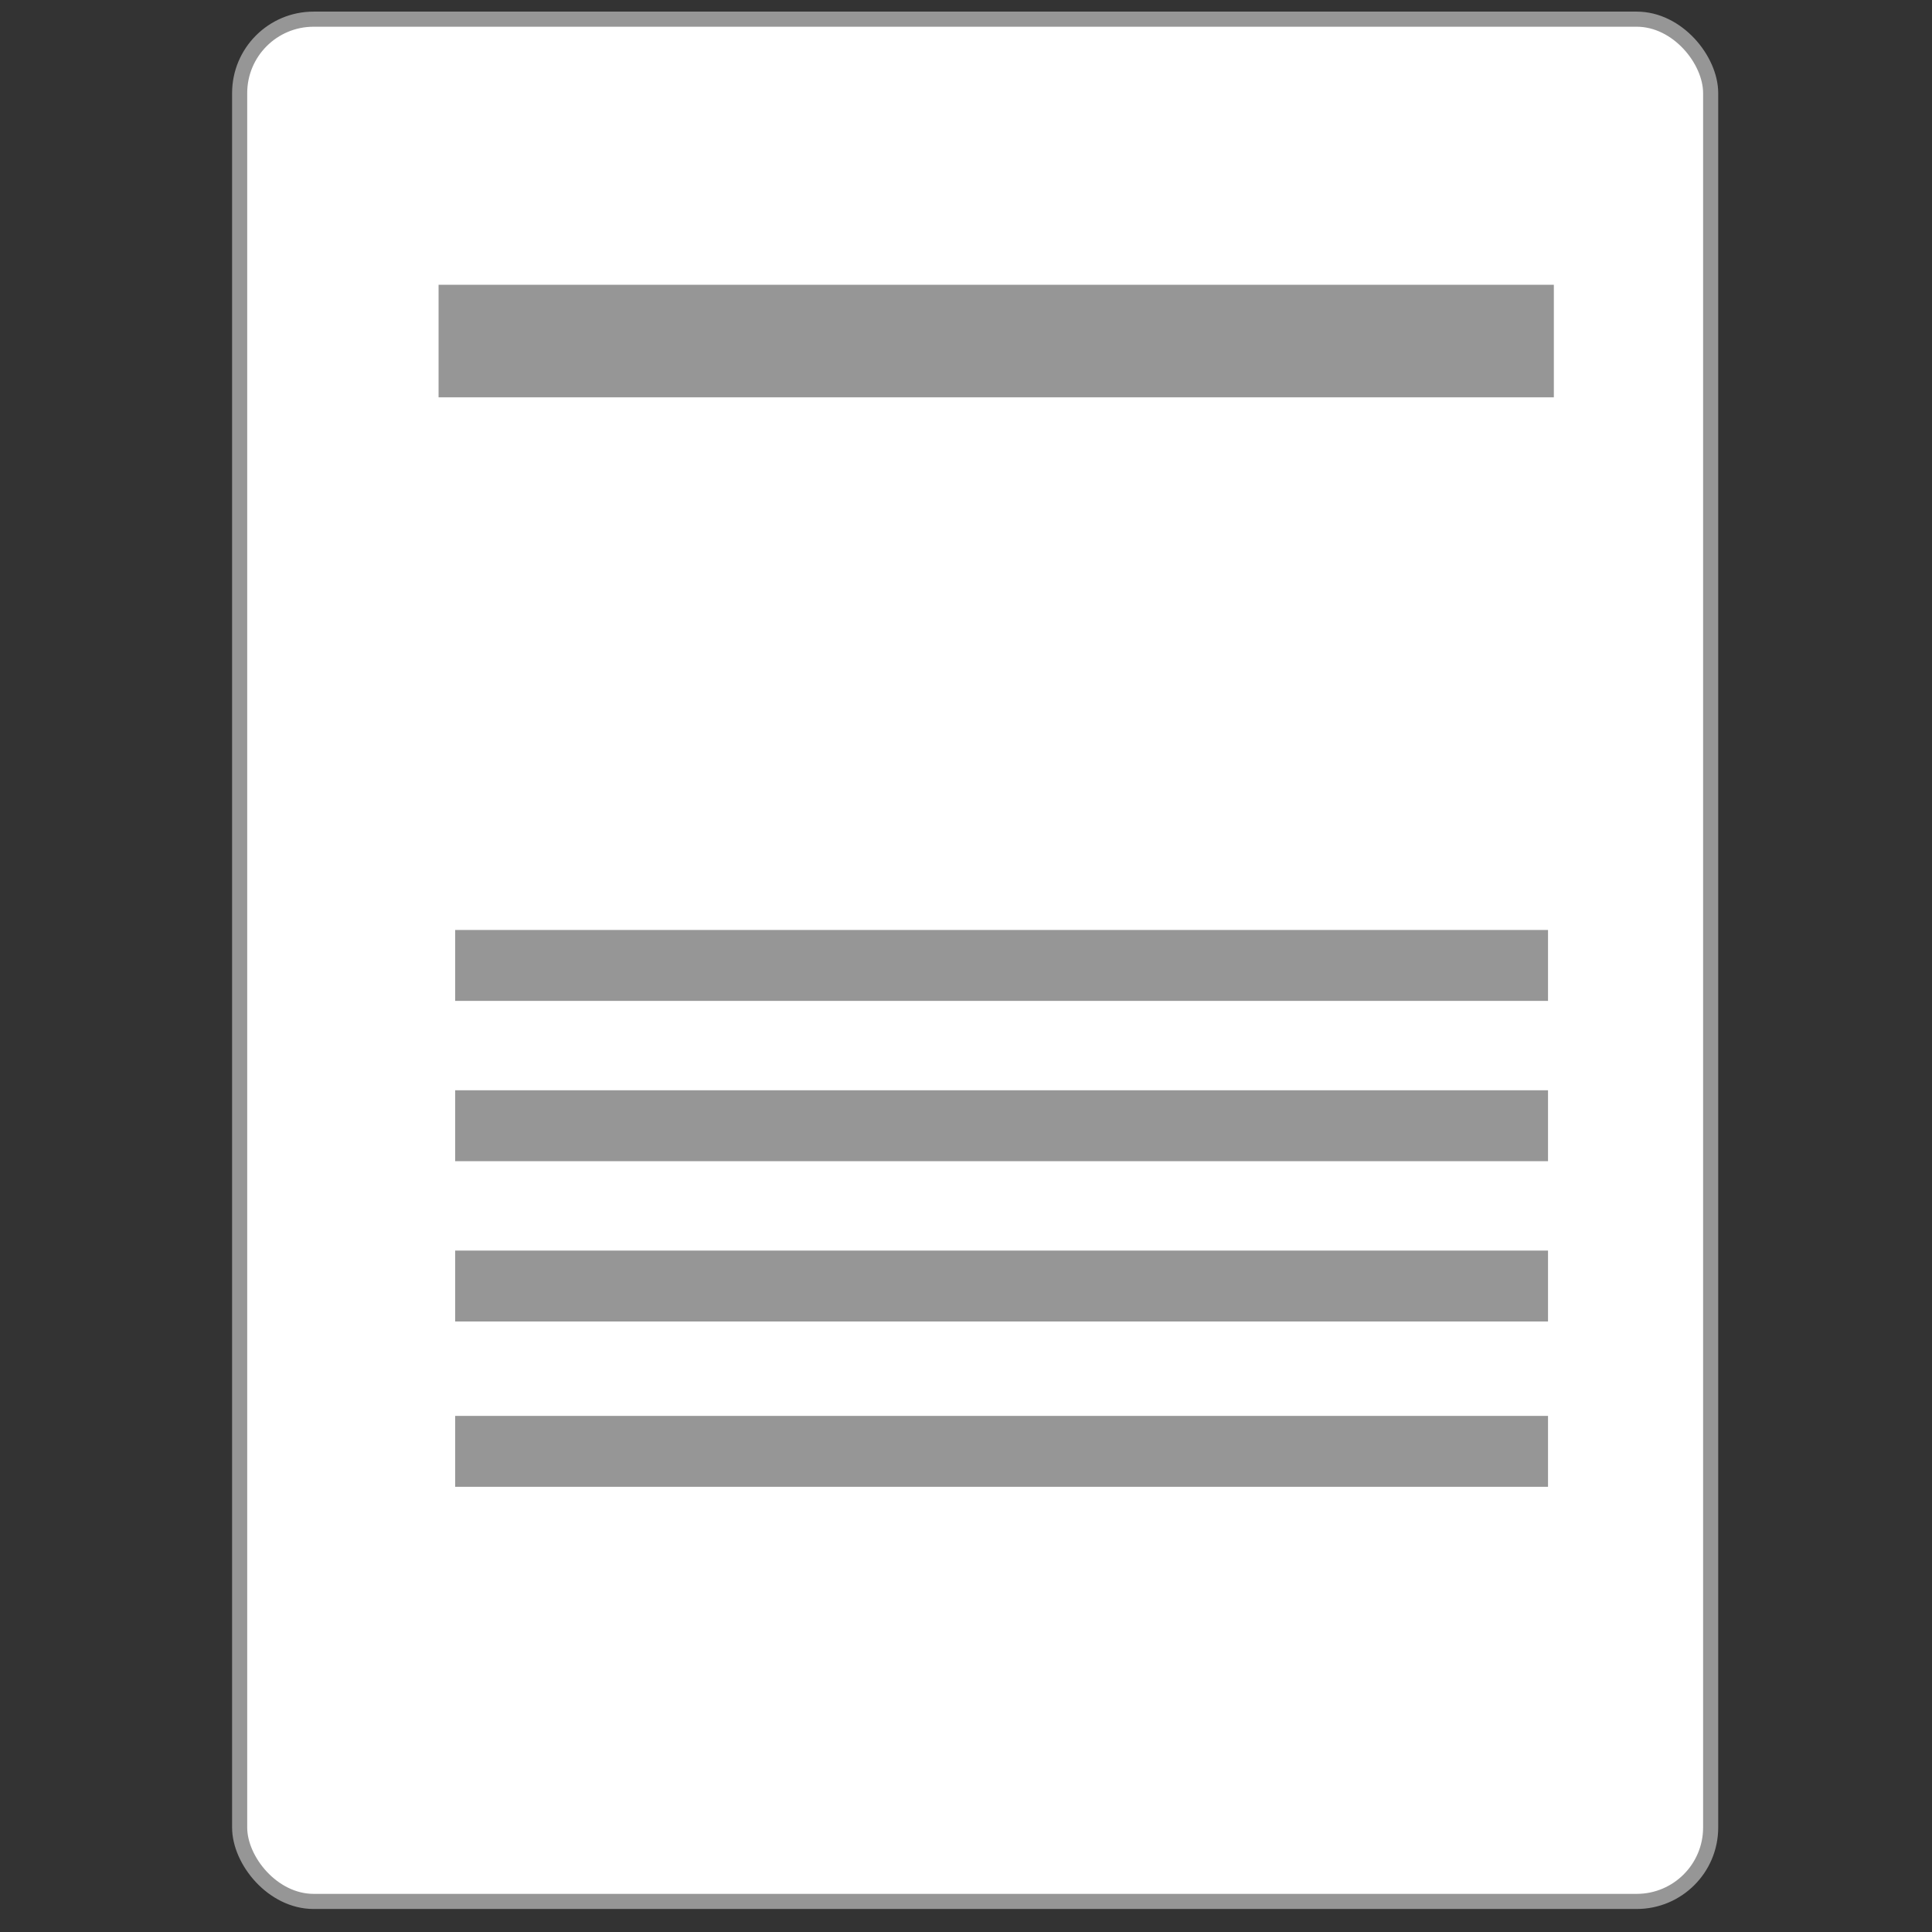<?xml version="1.0" encoding="UTF-8" standalone="no"?>
<!-- Created with Inkscape (http://www.inkscape.org/) -->

<svg
   width="128"
   height="128"
   viewBox="0 0 33.867 33.867"
   version="1.1"
   id="svg6047"
   inkscape:version="1.1.2 (0a00cf5339, 2022-02-04)"
   sodipodi:docname="report.svg"
   xmlns:inkscape="http://www.inkscape.org/namespaces/inkscape"
   xmlns:sodipodi="http://sodipodi.sourceforge.net/DTD/sodipodi-0.dtd"
   xmlns="http://www.w3.org/2000/svg"
   xmlns:svg="http://www.w3.org/2000/svg">
  <rect x="0" y="0" width="33.867" height="33.867" fill="#333333" stroke="none"/>
  <sodipodi:namedview
     id="namedview6049"
     pagecolor="#ffffff"
     bordercolor="#666666"
     borderopacity="1.0"
     inkscape:pageshadow="2"
     inkscape:pageopacity="0.0"
     inkscape:pagecheckerboard="0"
     inkscape:document-units="mm"
     showgrid="false"
     units="px"
     inkscape:zoom="5.8805323"
     inkscape:cx="60.538737"
     inkscape:cy="69.806606"
     inkscape:window-width="1920"
     inkscape:window-height="1016"
     inkscape:window-x="0"
     inkscape:window-y="0"
     inkscape:window-maximized="1"
     inkscape:current-layer="layer1" />
  <defs
     id="defs6044" />
  <g
     inkscape:label="Layer 1"
     inkscape:groupmode="layer"
     id="layer1">
    <rect
       id="rect3025-0-2"
       width="25.786"
       height="32.995"
       x="4.201"
       y="0.336"
       style="fill:#ffffff;stroke:#969696;stroke-width:0.265;stroke-miterlimit:4;stroke-dasharray:none;stroke-opacity:1"
       ry="1.296"
       rx="1.296"
       inkscape:export-filename="/home/diego/Downloads/empty.png"
       inkscape:export-xdpi="200"
       inkscape:export-ydpi="200" />
    <rect
       style="fill:#969696;stroke:#969696;stroke-width:0.838;stroke-miterlimit:4;stroke-dasharray:none;stroke-opacity:1"
       id="rect2013-0"
       width="18.712"
       height="1.135"
       x="8.107"
       y="5.411"
       rx="0"
       ry="0"
       inkscape:export-filename="/home/diego/Downloads/paper.png"
       inkscape:export-xdpi="200"
       inkscape:export-ydpi="200" />
    <rect
       style="fill:#969696;stroke:#969696;stroke-width:0.618;stroke-miterlimit:4;stroke-dasharray:none;stroke-opacity:1"
       id="rect1409-0-1"
       width="18.539"
       height="0.625"
       x="8.288"
       y="16.611"
       rx="0"
       ry="0" />
    <rect
       style="fill:#969696;stroke:#969696;stroke-width:0.618;stroke-miterlimit:4;stroke-dasharray:none;stroke-opacity:1"
       id="rect1411-9-8"
       width="18.539"
       height="0.625"
       x="8.288"
       y="19.421"
       rx="0"
       ry="0" />
    <rect
       style="fill:#969696;stroke:#969696;stroke-width:0.618;stroke-miterlimit:4;stroke-dasharray:none;stroke-opacity:1"
       id="rect1413-3-7"
       width="18.539"
       height="0.625"
       x="8.288"
       y="22.231"
       rx="0"
       ry="0" />
    <rect
       style="fill:#969696;stroke:#969696;stroke-width:0.618;stroke-miterlimit:4;stroke-dasharray:none;stroke-opacity:1"
       id="rect5716"
       width="18.539"
       height="0.625"
       x="8.288"
       y="25.129"
       rx="0"
       ry="0" />
  </g>
</svg>
